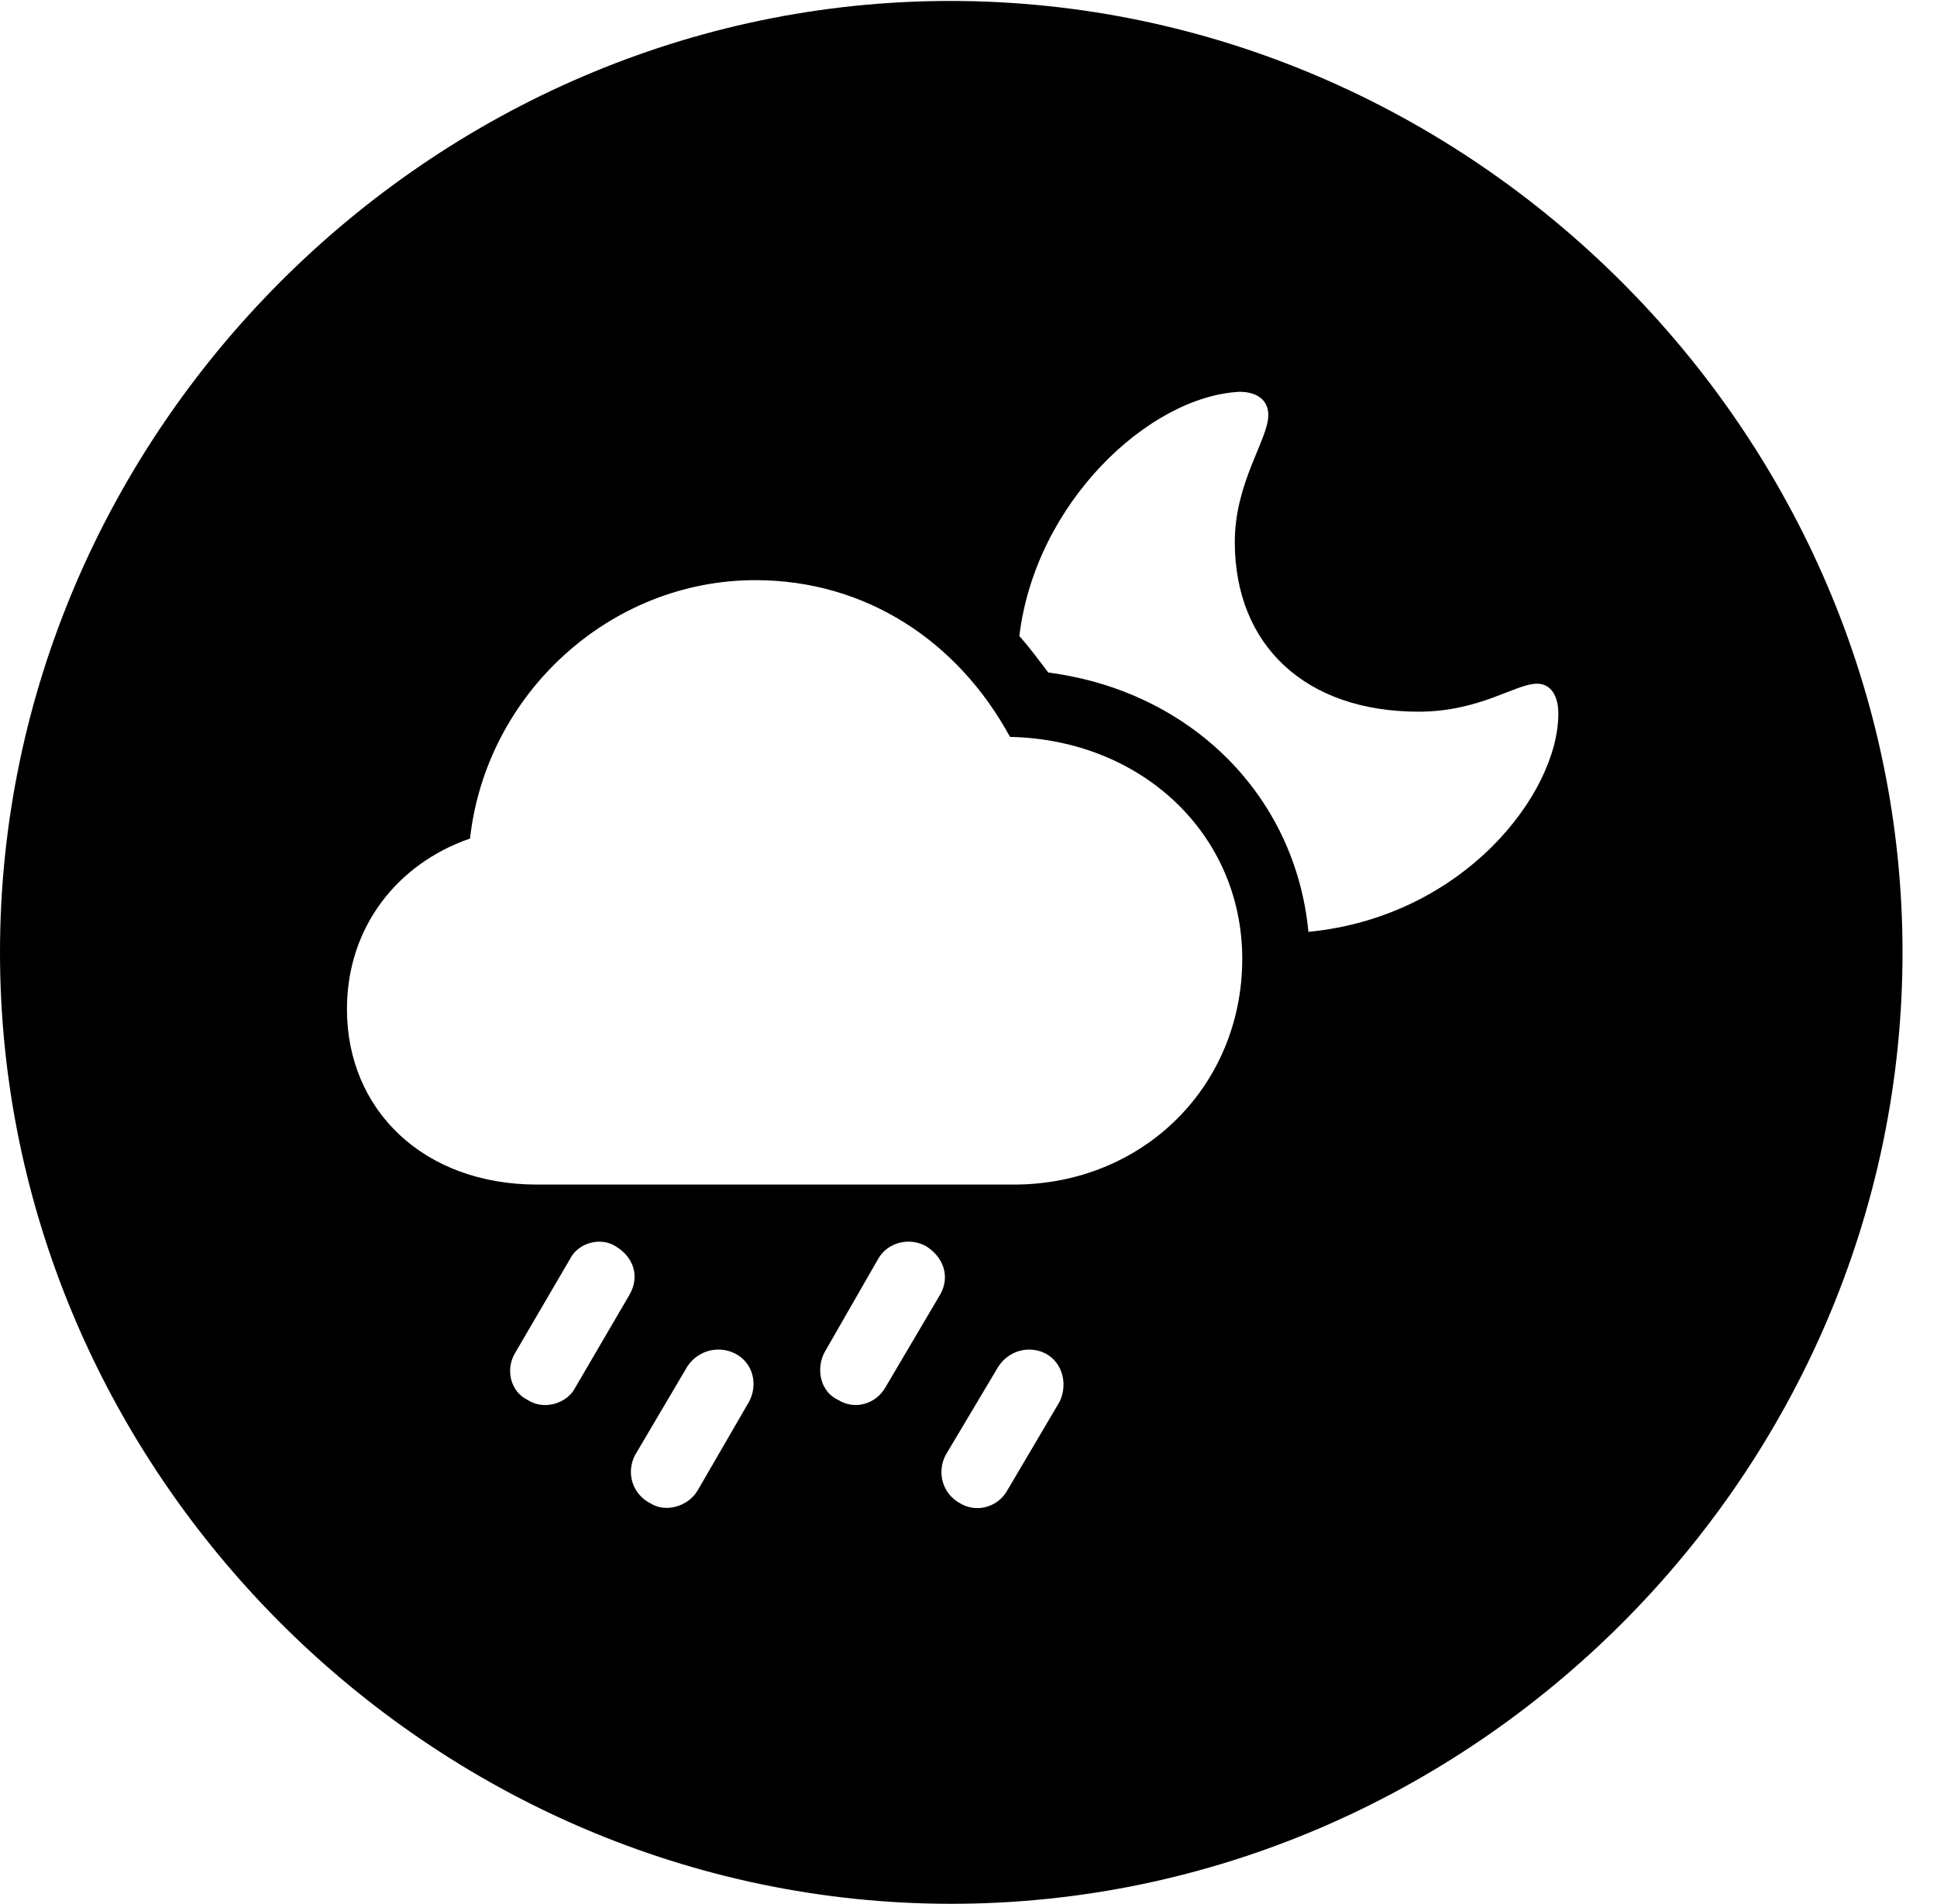 <svg version="1.1" xmlns="http://www.w3.org/2000/svg" xmlns:xlink="http://www.w3.org/1999/xlink" width="20.283" height="19.932" viewBox="0 0 20.283 19.932">
 <g>
  <rect height="19.932" opacity="0" width="20.283" x="0" y="0"/>
  <path d="M19.922 9.971C19.922 15.42 15.41 19.932 9.961 19.932C4.521 19.932 0 15.42 0 9.971C0 4.531 4.512 0.01 9.951 0.01C15.4 0.01 19.922 4.531 19.922 9.971ZM10.449 14.316L9.902 15.234C9.805 15.42 9.873 15.645 10.059 15.742C10.225 15.84 10.449 15.781 10.547 15.605L11.094 14.678C11.182 14.502 11.133 14.268 10.947 14.17C10.771 14.082 10.557 14.141 10.449 14.316ZM7.197 14.307L6.65 15.234C6.553 15.42 6.621 15.645 6.816 15.742C6.973 15.84 7.207 15.771 7.305 15.605L7.842 14.678C7.939 14.502 7.891 14.268 7.695 14.17C7.52 14.082 7.305 14.141 7.197 14.307ZM5.967 13.184L5.391 14.17C5.293 14.336 5.342 14.57 5.527 14.658C5.693 14.766 5.928 14.697 6.016 14.541L6.592 13.555C6.699 13.369 6.641 13.164 6.445 13.047C6.289 12.949 6.055 13.008 5.967 13.184ZM9.199 13.174L8.633 14.16C8.545 14.326 8.584 14.57 8.779 14.658C8.955 14.766 9.17 14.697 9.268 14.531L9.844 13.555C9.951 13.369 9.883 13.164 9.697 13.047C9.521 12.949 9.297 13.008 9.199 13.174ZM4.922 8.779C4.16 9.043 3.633 9.707 3.633 10.566C3.633 11.621 4.434 12.402 5.625 12.402L10.615 12.402C11.973 12.402 13.008 11.367 13.008 10.039C13.008 8.74 11.963 7.744 10.576 7.715C10.029 6.709 9.062 6.074 7.91 6.074C6.377 6.074 5.088 7.275 4.922 8.779ZM10.674 6.66C10.781 6.777 10.879 6.914 10.977 7.041C12.471 7.236 13.565 8.33 13.701 9.756C15.322 9.6 16.318 8.311 16.318 7.471C16.318 7.285 16.24 7.158 16.094 7.158C15.869 7.158 15.498 7.451 14.854 7.451C13.672 7.451 12.93 6.758 12.93 5.674C12.93 5.049 13.281 4.6 13.281 4.346C13.281 4.189 13.164 4.102 12.979 4.102C12.031 4.15 10.84 5.264 10.674 6.66Z" fill="currentColor"/>
 </g>
</svg>
